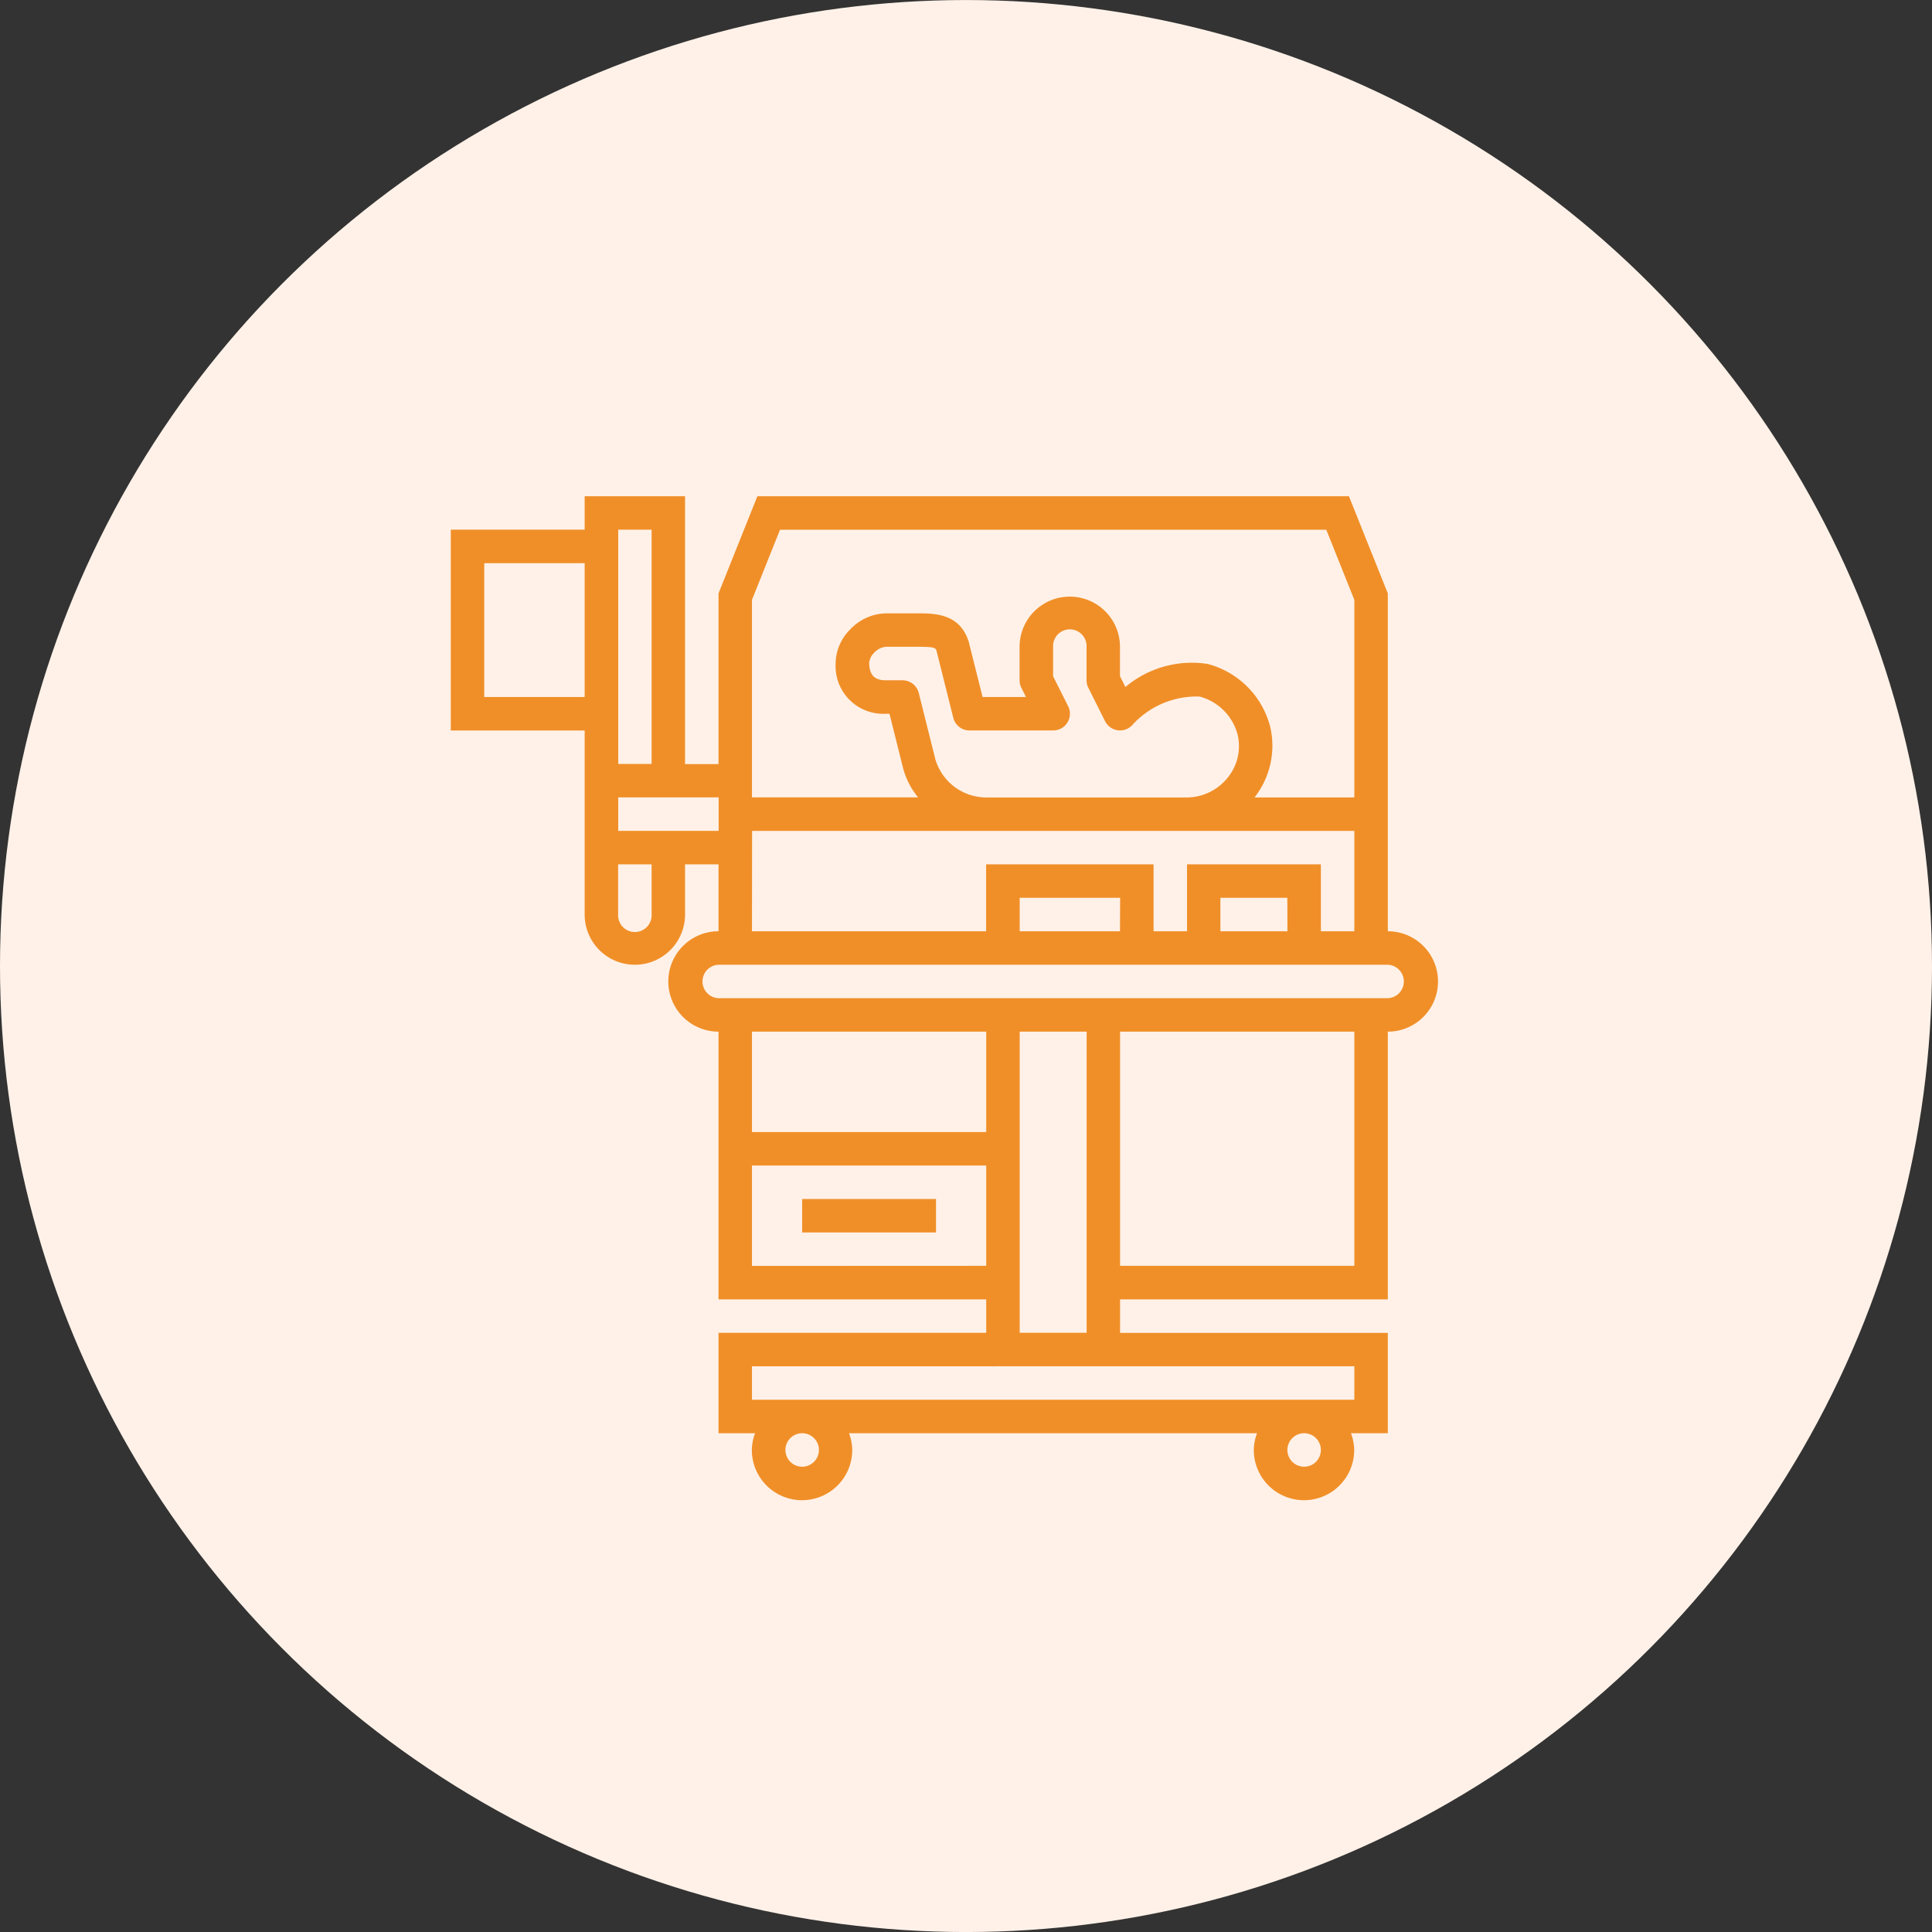 <svg xmlns="http://www.w3.org/2000/svg" width="60" height="60" viewBox="0 0 60 60"><rect x="0" y="0" width="60" height="60" fill="#333333" stroke="none"/><defs><style>.a{fill:#fff1e8;}.b{fill:#f08f28;}</style></defs><g transform="translate(-379.945 -100.231)"><circle class="a" cx="30" cy="30" r="30" transform="translate(379.945 100.232)"/><g transform="translate(390.945 113.642)"><path class="b" d="M32.1,15.51V5.018L30.892,2H12.521L11.314,5.018v5.3H10.275V2H7.157V3.039H3V9.275H7.157v5.716a1.559,1.559,0,0,0,3.118,0V13.432h1.039V15.51a1.559,1.559,0,1,0,0,3.118v8.314h8.314v1.039H11.314V31.1h1.135a1.541,1.541,0,0,0-.1.52,1.559,1.559,0,0,0,3.118,0,1.541,1.541,0,0,0-.1-.52H28.038a1.541,1.541,0,0,0-.1.52,1.559,1.559,0,0,0,3.118,0,1.541,1.541,0,0,0-.1-.52H32.1V27.982H23.785V26.942H32.1V18.628a1.559,1.559,0,0,0,0-3.118ZM12.353,5.218l.871-2.178H30.189l.871,2.178v6.136h-3.1a2.6,2.6,0,0,0,.486-2.2,2.719,2.719,0,0,0-1.942-1.946,3.206,3.206,0,0,0-2.554.717l-.168-.335V6.677a1.559,1.559,0,1,0-3.118,0V7.716a.52.52,0,0,0,.055.232l.143.287H19.515l-.43-1.715c-.261-.815-.929-.883-1.535-.883H16.51a1.574,1.574,0,0,0-1.107.5,1.51,1.51,0,0,0-.452,1.075A1.48,1.48,0,0,0,16.51,8.755h.114l.421,1.685a2.414,2.414,0,0,0,.468.913h-5.16Zm5.7,4.97-.52-2.079a.52.52,0,0,0-.5-.393h-.52c-.354,0-.509-.16-.52-.534a.492.492,0,0,1,.156-.322.563.563,0,0,1,.364-.184H17.55c.494,0,.508.043.535.126l.52,2.079a.52.52,0,0,0,.5.393h2.6a.52.52,0,0,0,.468-.752l-.468-.93V6.677a.52.52,0,1,1,1.039,0V7.716a.52.52,0,0,0,.055.232l.52,1.039a.52.52,0,0,0,.831.135,2.689,2.689,0,0,1,2.107-.9,1.663,1.663,0,0,1,1.176,1.172,1.547,1.547,0,0,1-.3,1.338,1.638,1.638,0,0,1-1.268.623H19.628A1.653,1.653,0,0,1,18.054,10.188ZM4.039,8.236V4.079H7.157V8.236ZM8.2,3.039H9.236v7.275H8.2ZM9.236,14.991a.52.52,0,1,1-1.039,0V13.432H9.236ZM8.2,12.393V11.353h3.118v1.039Zm4.157,0H31.06V15.51H30.021V13.432H25.864V15.51H24.825V13.432h-5.2V15.51H12.353ZM28.982,15.51H26.9V14.471h2.079Zm-5.2,0H20.668V14.471h3.118ZM12.353,18.628h7.275v3.118H12.353Zm0,7.275V22.785h7.275V25.9Zm2.079,5.716a.52.52,0,1,1-.52-.52A.52.52,0,0,1,14.432,31.619Zm15.589,0a.52.52,0,1,1-.52-.52A.52.52,0,0,1,30.021,31.619Zm1.039-2.6V30.06H12.353V29.021Zm-8.314-1.039H20.668V18.628h2.079ZM31.06,25.9H23.785V18.628H31.06ZM32.1,17.589H11.314a.52.52,0,0,1,0-1.039H32.1a.52.52,0,0,1,0,1.039Z"/><path class="b" d="M24,44h4.157v1.039H24Z" transform="translate(-10.088 -20.175)"/></g></g></svg>